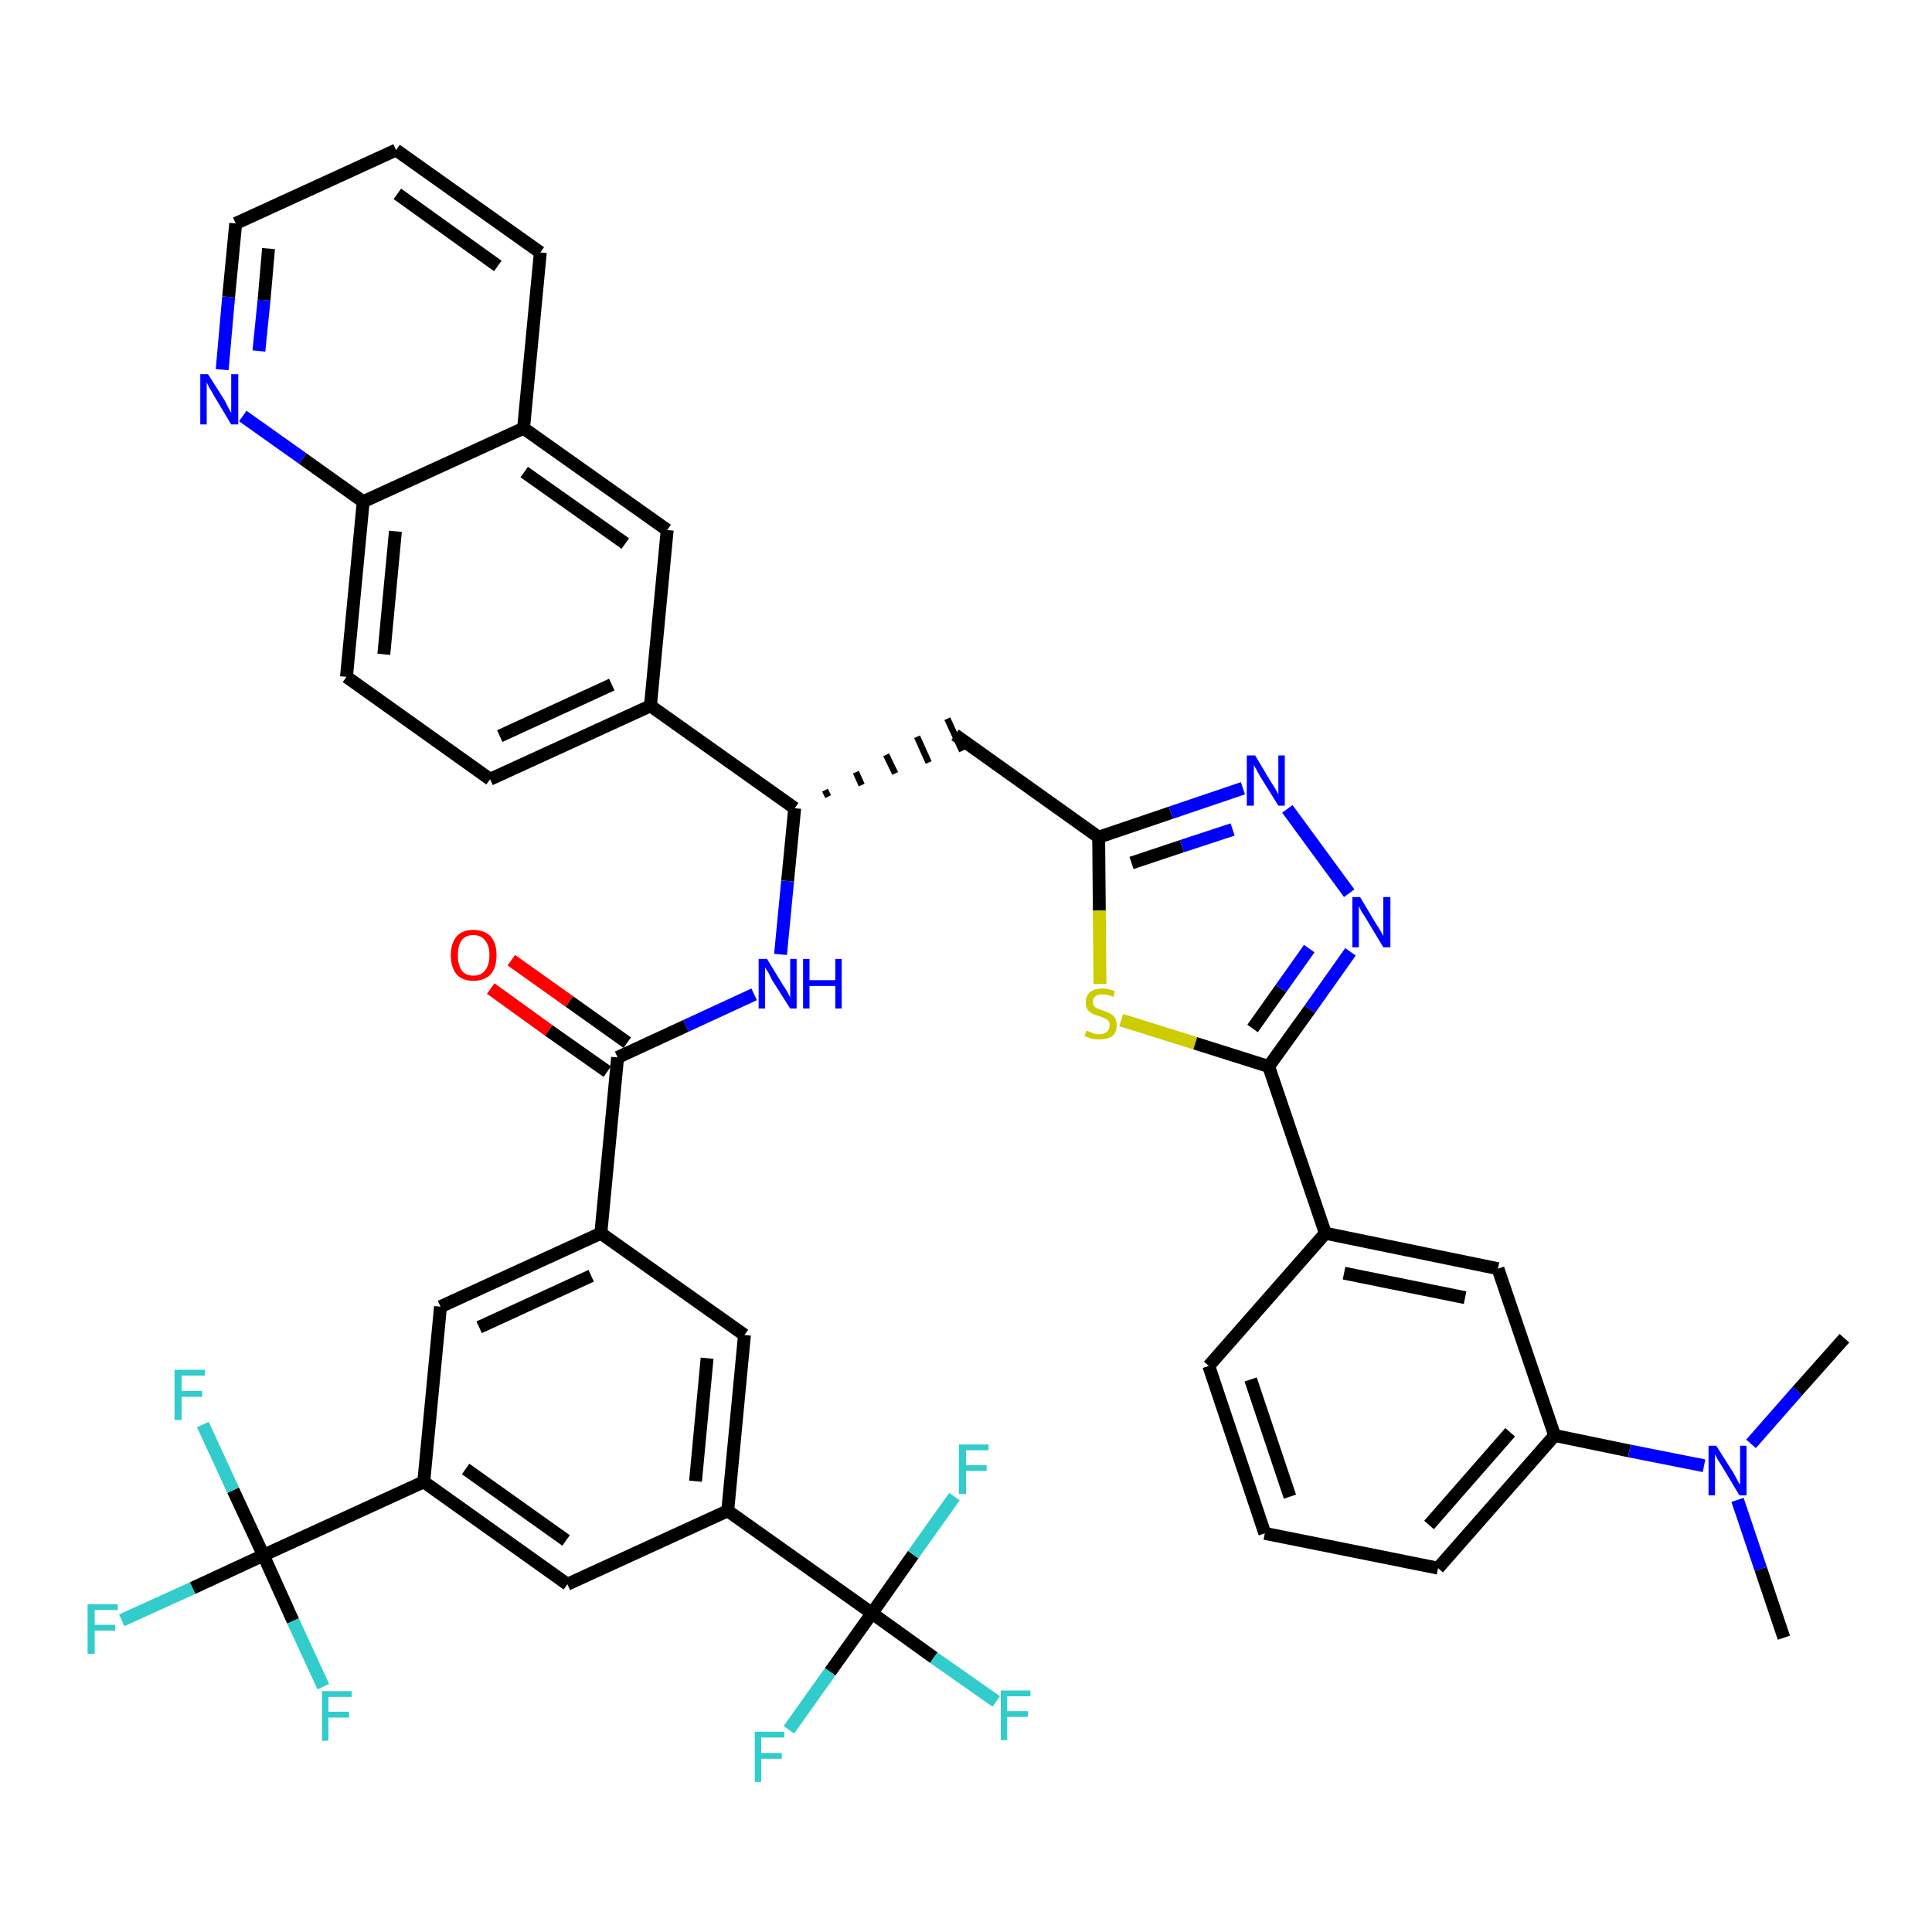 <?xml version='1.0' encoding='iso-8859-1'?>
<svg version='1.1' baseProfile='full'
              xmlns='http://www.w3.org/2000/svg'
                      xmlns:rdkit='http://www.rdkit.org/xml'
                      xmlns:xlink='http://www.w3.org/1999/xlink'
                  xml:space='preserve'
width='300px' height='300px' viewBox='0 0 300 300'>
<!-- END OF HEADER -->
<path class='bond-0 atom-0 atom-1' d='M 277.0,254.3 L 273.4,243.6' style='fill:none;fill-rule:evenodd;stroke:#000000;stroke-width:2.0px;stroke-linecap:butt;stroke-linejoin:miter;stroke-opacity:1' />
<path class='bond-0 atom-0 atom-1' d='M 273.4,243.6 L 269.8,232.9' style='fill:none;fill-rule:evenodd;stroke:#0000FF;stroke-width:2.0px;stroke-linecap:butt;stroke-linejoin:miter;stroke-opacity:1' />
<path class='bond-1 atom-1 atom-2' d='M 271.9,224.2 L 279.1,216.0' style='fill:none;fill-rule:evenodd;stroke:#0000FF;stroke-width:2.0px;stroke-linecap:butt;stroke-linejoin:miter;stroke-opacity:1' />
<path class='bond-1 atom-1 atom-2' d='M 279.1,216.0 L 286.4,207.8' style='fill:none;fill-rule:evenodd;stroke:#000000;stroke-width:2.0px;stroke-linecap:butt;stroke-linejoin:miter;stroke-opacity:1' />
<path class='bond-2 atom-1 atom-3' d='M 264.6,227.6 L 253.0,225.3' style='fill:none;fill-rule:evenodd;stroke:#0000FF;stroke-width:2.0px;stroke-linecap:butt;stroke-linejoin:miter;stroke-opacity:1' />
<path class='bond-2 atom-1 atom-3' d='M 253.0,225.3 L 241.4,222.9' style='fill:none;fill-rule:evenodd;stroke:#000000;stroke-width:2.0px;stroke-linecap:butt;stroke-linejoin:miter;stroke-opacity:1' />
<path class='bond-3 atom-3 atom-4' d='M 241.4,222.9 L 223.3,243.5' style='fill:none;fill-rule:evenodd;stroke:#000000;stroke-width:2.0px;stroke-linecap:butt;stroke-linejoin:miter;stroke-opacity:1' />
<path class='bond-3 atom-3 atom-4' d='M 234.5,222.4 L 221.9,236.8' style='fill:none;fill-rule:evenodd;stroke:#000000;stroke-width:2.0px;stroke-linecap:butt;stroke-linejoin:miter;stroke-opacity:1' />
<path class='bond-42 atom-42 atom-3' d='M 232.6,197.0 L 241.4,222.9' style='fill:none;fill-rule:evenodd;stroke:#000000;stroke-width:2.0px;stroke-linecap:butt;stroke-linejoin:miter;stroke-opacity:1' />
<path class='bond-4 atom-4 atom-5' d='M 223.3,243.5 L 196.4,238.1' style='fill:none;fill-rule:evenodd;stroke:#000000;stroke-width:2.0px;stroke-linecap:butt;stroke-linejoin:miter;stroke-opacity:1' />
<path class='bond-5 atom-5 atom-6' d='M 196.4,238.1 L 187.7,212.1' style='fill:none;fill-rule:evenodd;stroke:#000000;stroke-width:2.0px;stroke-linecap:butt;stroke-linejoin:miter;stroke-opacity:1' />
<path class='bond-5 atom-5 atom-6' d='M 200.3,232.4 L 194.2,214.2' style='fill:none;fill-rule:evenodd;stroke:#000000;stroke-width:2.0px;stroke-linecap:butt;stroke-linejoin:miter;stroke-opacity:1' />
<path class='bond-6 atom-6 atom-7' d='M 187.7,212.1 L 205.8,191.5' style='fill:none;fill-rule:evenodd;stroke:#000000;stroke-width:2.0px;stroke-linecap:butt;stroke-linejoin:miter;stroke-opacity:1' />
<path class='bond-7 atom-7 atom-8' d='M 205.8,191.5 L 197.0,165.6' style='fill:none;fill-rule:evenodd;stroke:#000000;stroke-width:2.0px;stroke-linecap:butt;stroke-linejoin:miter;stroke-opacity:1' />
<path class='bond-41 atom-7 atom-42' d='M 205.8,191.5 L 232.6,197.0' style='fill:none;fill-rule:evenodd;stroke:#000000;stroke-width:2.0px;stroke-linecap:butt;stroke-linejoin:miter;stroke-opacity:1' />
<path class='bond-41 atom-7 atom-42' d='M 208.7,197.7 L 227.5,201.5' style='fill:none;fill-rule:evenodd;stroke:#000000;stroke-width:2.0px;stroke-linecap:butt;stroke-linejoin:miter;stroke-opacity:1' />
<path class='bond-8 atom-8 atom-9' d='M 197.0,165.6 L 203.4,156.7' style='fill:none;fill-rule:evenodd;stroke:#000000;stroke-width:2.0px;stroke-linecap:butt;stroke-linejoin:miter;stroke-opacity:1' />
<path class='bond-8 atom-8 atom-9' d='M 203.4,156.7 L 209.7,147.8' style='fill:none;fill-rule:evenodd;stroke:#0000FF;stroke-width:2.0px;stroke-linecap:butt;stroke-linejoin:miter;stroke-opacity:1' />
<path class='bond-8 atom-8 atom-9' d='M 194.5,159.7 L 198.9,153.5' style='fill:none;fill-rule:evenodd;stroke:#000000;stroke-width:2.0px;stroke-linecap:butt;stroke-linejoin:miter;stroke-opacity:1' />
<path class='bond-8 atom-8 atom-9' d='M 198.9,153.5 L 203.3,147.3' style='fill:none;fill-rule:evenodd;stroke:#0000FF;stroke-width:2.0px;stroke-linecap:butt;stroke-linejoin:miter;stroke-opacity:1' />
<path class='bond-43 atom-41 atom-8' d='M 174.1,158.4 L 185.6,162.0' style='fill:none;fill-rule:evenodd;stroke:#CCCC00;stroke-width:2.0px;stroke-linecap:butt;stroke-linejoin:miter;stroke-opacity:1' />
<path class='bond-43 atom-41 atom-8' d='M 185.6,162.0 L 197.0,165.6' style='fill:none;fill-rule:evenodd;stroke:#000000;stroke-width:2.0px;stroke-linecap:butt;stroke-linejoin:miter;stroke-opacity:1' />
<path class='bond-9 atom-9 atom-10' d='M 209.5,138.7 L 199.9,125.6' style='fill:none;fill-rule:evenodd;stroke:#0000FF;stroke-width:2.0px;stroke-linecap:butt;stroke-linejoin:miter;stroke-opacity:1' />
<path class='bond-10 atom-10 atom-11' d='M 193.0,122.4 L 181.8,126.2' style='fill:none;fill-rule:evenodd;stroke:#0000FF;stroke-width:2.0px;stroke-linecap:butt;stroke-linejoin:miter;stroke-opacity:1' />
<path class='bond-10 atom-10 atom-11' d='M 181.8,126.2 L 170.6,130.0' style='fill:none;fill-rule:evenodd;stroke:#000000;stroke-width:2.0px;stroke-linecap:butt;stroke-linejoin:miter;stroke-opacity:1' />
<path class='bond-10 atom-10 atom-11' d='M 191.4,128.8 L 183.5,131.4' style='fill:none;fill-rule:evenodd;stroke:#0000FF;stroke-width:2.0px;stroke-linecap:butt;stroke-linejoin:miter;stroke-opacity:1' />
<path class='bond-10 atom-10 atom-11' d='M 183.5,131.4 L 175.7,134.0' style='fill:none;fill-rule:evenodd;stroke:#000000;stroke-width:2.0px;stroke-linecap:butt;stroke-linejoin:miter;stroke-opacity:1' />
<path class='bond-11 atom-11 atom-12' d='M 170.6,130.0 L 148.3,114.1' style='fill:none;fill-rule:evenodd;stroke:#000000;stroke-width:2.0px;stroke-linecap:butt;stroke-linejoin:miter;stroke-opacity:1' />
<path class='bond-40 atom-11 atom-41' d='M 170.6,130.0 L 170.7,141.4' style='fill:none;fill-rule:evenodd;stroke:#000000;stroke-width:2.0px;stroke-linecap:butt;stroke-linejoin:miter;stroke-opacity:1' />
<path class='bond-40 atom-11 atom-41' d='M 170.7,141.4 L 170.8,152.8' style='fill:none;fill-rule:evenodd;stroke:#CCCC00;stroke-width:2.0px;stroke-linecap:butt;stroke-linejoin:miter;stroke-opacity:1' />
<path class='bond-12 atom-13 atom-12' d='M 128.6,123.7 L 128.1,122.7' style='fill:none;fill-rule:evenodd;stroke:#000000;stroke-width:1.0px;stroke-linecap:butt;stroke-linejoin:miter;stroke-opacity:1' />
<path class='bond-12 atom-13 atom-12' d='M 133.8,121.9 L 132.9,119.9' style='fill:none;fill-rule:evenodd;stroke:#000000;stroke-width:1.0px;stroke-linecap:butt;stroke-linejoin:miter;stroke-opacity:1' />
<path class='bond-12 atom-13 atom-12' d='M 139.0,120.1 L 137.6,117.2' style='fill:none;fill-rule:evenodd;stroke:#000000;stroke-width:1.0px;stroke-linecap:butt;stroke-linejoin:miter;stroke-opacity:1' />
<path class='bond-12 atom-13 atom-12' d='M 144.2,118.4 L 142.4,114.4' style='fill:none;fill-rule:evenodd;stroke:#000000;stroke-width:1.0px;stroke-linecap:butt;stroke-linejoin:miter;stroke-opacity:1' />
<path class='bond-12 atom-13 atom-12' d='M 149.4,116.6 L 147.1,111.6' style='fill:none;fill-rule:evenodd;stroke:#000000;stroke-width:1.0px;stroke-linecap:butt;stroke-linejoin:miter;stroke-opacity:1' />
<path class='bond-13 atom-13 atom-14' d='M 123.4,125.5 L 122.3,136.8' style='fill:none;fill-rule:evenodd;stroke:#000000;stroke-width:2.0px;stroke-linecap:butt;stroke-linejoin:miter;stroke-opacity:1' />
<path class='bond-13 atom-13 atom-14' d='M 122.3,136.8 L 121.2,148.2' style='fill:none;fill-rule:evenodd;stroke:#0000FF;stroke-width:2.0px;stroke-linecap:butt;stroke-linejoin:miter;stroke-opacity:1' />
<path class='bond-30 atom-13 atom-31' d='M 123.4,125.5 L 101.0,109.6' style='fill:none;fill-rule:evenodd;stroke:#000000;stroke-width:2.0px;stroke-linecap:butt;stroke-linejoin:miter;stroke-opacity:1' />
<path class='bond-14 atom-14 atom-15' d='M 117.1,154.4 L 106.5,159.3' style='fill:none;fill-rule:evenodd;stroke:#0000FF;stroke-width:2.0px;stroke-linecap:butt;stroke-linejoin:miter;stroke-opacity:1' />
<path class='bond-14 atom-14 atom-15' d='M 106.5,159.3 L 95.9,164.2' style='fill:none;fill-rule:evenodd;stroke:#000000;stroke-width:2.0px;stroke-linecap:butt;stroke-linejoin:miter;stroke-opacity:1' />
<path class='bond-15 atom-15 atom-16' d='M 97.4,161.9 L 88.4,155.5' style='fill:none;fill-rule:evenodd;stroke:#000000;stroke-width:2.0px;stroke-linecap:butt;stroke-linejoin:miter;stroke-opacity:1' />
<path class='bond-15 atom-15 atom-16' d='M 88.4,155.5 L 79.4,149.1' style='fill:none;fill-rule:evenodd;stroke:#FF0000;stroke-width:2.0px;stroke-linecap:butt;stroke-linejoin:miter;stroke-opacity:1' />
<path class='bond-15 atom-15 atom-16' d='M 94.3,166.4 L 85.2,160.0' style='fill:none;fill-rule:evenodd;stroke:#000000;stroke-width:2.0px;stroke-linecap:butt;stroke-linejoin:miter;stroke-opacity:1' />
<path class='bond-15 atom-15 atom-16' d='M 85.2,160.0 L 76.2,153.5' style='fill:none;fill-rule:evenodd;stroke:#FF0000;stroke-width:2.0px;stroke-linecap:butt;stroke-linejoin:miter;stroke-opacity:1' />
<path class='bond-16 atom-15 atom-17' d='M 95.9,164.2 L 93.3,191.5' style='fill:none;fill-rule:evenodd;stroke:#000000;stroke-width:2.0px;stroke-linecap:butt;stroke-linejoin:miter;stroke-opacity:1' />
<path class='bond-17 atom-17 atom-18' d='M 93.3,191.5 L 68.4,202.9' style='fill:none;fill-rule:evenodd;stroke:#000000;stroke-width:2.0px;stroke-linecap:butt;stroke-linejoin:miter;stroke-opacity:1' />
<path class='bond-17 atom-17 atom-18' d='M 91.8,198.1 L 74.4,206.1' style='fill:none;fill-rule:evenodd;stroke:#000000;stroke-width:2.0px;stroke-linecap:butt;stroke-linejoin:miter;stroke-opacity:1' />
<path class='bond-44 atom-30 atom-17' d='M 115.6,207.3 L 93.3,191.5' style='fill:none;fill-rule:evenodd;stroke:#000000;stroke-width:2.0px;stroke-linecap:butt;stroke-linejoin:miter;stroke-opacity:1' />
<path class='bond-18 atom-18 atom-19' d='M 68.4,202.9 L 65.8,230.1' style='fill:none;fill-rule:evenodd;stroke:#000000;stroke-width:2.0px;stroke-linecap:butt;stroke-linejoin:miter;stroke-opacity:1' />
<path class='bond-19 atom-19 atom-20' d='M 65.8,230.1 L 40.9,241.5' style='fill:none;fill-rule:evenodd;stroke:#000000;stroke-width:2.0px;stroke-linecap:butt;stroke-linejoin:miter;stroke-opacity:1' />
<path class='bond-23 atom-19 atom-24' d='M 65.8,230.1 L 88.1,246.0' style='fill:none;fill-rule:evenodd;stroke:#000000;stroke-width:2.0px;stroke-linecap:butt;stroke-linejoin:miter;stroke-opacity:1' />
<path class='bond-23 atom-19 atom-24' d='M 72.3,228.1 L 87.9,239.2' style='fill:none;fill-rule:evenodd;stroke:#000000;stroke-width:2.0px;stroke-linecap:butt;stroke-linejoin:miter;stroke-opacity:1' />
<path class='bond-20 atom-20 atom-21' d='M 40.9,241.5 L 29.9,246.6' style='fill:none;fill-rule:evenodd;stroke:#000000;stroke-width:2.0px;stroke-linecap:butt;stroke-linejoin:miter;stroke-opacity:1' />
<path class='bond-20 atom-20 atom-21' d='M 29.9,246.6 L 18.9,251.6' style='fill:none;fill-rule:evenodd;stroke:#33CCCC;stroke-width:2.0px;stroke-linecap:butt;stroke-linejoin:miter;stroke-opacity:1' />
<path class='bond-21 atom-20 atom-22' d='M 40.9,241.5 L 36.2,231.4' style='fill:none;fill-rule:evenodd;stroke:#000000;stroke-width:2.0px;stroke-linecap:butt;stroke-linejoin:miter;stroke-opacity:1' />
<path class='bond-21 atom-20 atom-22' d='M 36.2,231.4 L 31.5,221.2' style='fill:none;fill-rule:evenodd;stroke:#33CCCC;stroke-width:2.0px;stroke-linecap:butt;stroke-linejoin:miter;stroke-opacity:1' />
<path class='bond-22 atom-20 atom-23' d='M 40.9,241.5 L 45.5,251.7' style='fill:none;fill-rule:evenodd;stroke:#000000;stroke-width:2.0px;stroke-linecap:butt;stroke-linejoin:miter;stroke-opacity:1' />
<path class='bond-22 atom-20 atom-23' d='M 45.5,251.7 L 50.2,261.9' style='fill:none;fill-rule:evenodd;stroke:#33CCCC;stroke-width:2.0px;stroke-linecap:butt;stroke-linejoin:miter;stroke-opacity:1' />
<path class='bond-24 atom-24 atom-25' d='M 88.1,246.0 L 113.0,234.6' style='fill:none;fill-rule:evenodd;stroke:#000000;stroke-width:2.0px;stroke-linecap:butt;stroke-linejoin:miter;stroke-opacity:1' />
<path class='bond-25 atom-25 atom-26' d='M 113.0,234.6 L 135.4,250.5' style='fill:none;fill-rule:evenodd;stroke:#000000;stroke-width:2.0px;stroke-linecap:butt;stroke-linejoin:miter;stroke-opacity:1' />
<path class='bond-29 atom-25 atom-30' d='M 113.0,234.6 L 115.6,207.3' style='fill:none;fill-rule:evenodd;stroke:#000000;stroke-width:2.0px;stroke-linecap:butt;stroke-linejoin:miter;stroke-opacity:1' />
<path class='bond-29 atom-25 atom-30' d='M 108.0,230.0 L 109.8,210.9' style='fill:none;fill-rule:evenodd;stroke:#000000;stroke-width:2.0px;stroke-linecap:butt;stroke-linejoin:miter;stroke-opacity:1' />
<path class='bond-26 atom-26 atom-27' d='M 135.4,250.5 L 145.0,257.4' style='fill:none;fill-rule:evenodd;stroke:#000000;stroke-width:2.0px;stroke-linecap:butt;stroke-linejoin:miter;stroke-opacity:1' />
<path class='bond-26 atom-26 atom-27' d='M 145.0,257.4 L 154.7,264.2' style='fill:none;fill-rule:evenodd;stroke:#33CCCC;stroke-width:2.0px;stroke-linecap:butt;stroke-linejoin:miter;stroke-opacity:1' />
<path class='bond-27 atom-26 atom-28' d='M 135.4,250.5 L 128.9,259.6' style='fill:none;fill-rule:evenodd;stroke:#000000;stroke-width:2.0px;stroke-linecap:butt;stroke-linejoin:miter;stroke-opacity:1' />
<path class='bond-27 atom-26 atom-28' d='M 128.9,259.6 L 122.5,268.6' style='fill:none;fill-rule:evenodd;stroke:#33CCCC;stroke-width:2.0px;stroke-linecap:butt;stroke-linejoin:miter;stroke-opacity:1' />
<path class='bond-28 atom-26 atom-29' d='M 135.4,250.5 L 141.8,241.4' style='fill:none;fill-rule:evenodd;stroke:#000000;stroke-width:2.0px;stroke-linecap:butt;stroke-linejoin:miter;stroke-opacity:1' />
<path class='bond-28 atom-26 atom-29' d='M 141.8,241.4 L 148.2,232.4' style='fill:none;fill-rule:evenodd;stroke:#33CCCC;stroke-width:2.0px;stroke-linecap:butt;stroke-linejoin:miter;stroke-opacity:1' />
<path class='bond-31 atom-31 atom-32' d='M 101.0,109.6 L 76.1,121.0' style='fill:none;fill-rule:evenodd;stroke:#000000;stroke-width:2.0px;stroke-linecap:butt;stroke-linejoin:miter;stroke-opacity:1' />
<path class='bond-31 atom-31 atom-32' d='M 95.0,106.3 L 77.6,114.3' style='fill:none;fill-rule:evenodd;stroke:#000000;stroke-width:2.0px;stroke-linecap:butt;stroke-linejoin:miter;stroke-opacity:1' />
<path class='bond-45 atom-40 atom-31' d='M 103.6,82.3 L 101.0,109.6' style='fill:none;fill-rule:evenodd;stroke:#000000;stroke-width:2.0px;stroke-linecap:butt;stroke-linejoin:miter;stroke-opacity:1' />
<path class='bond-32 atom-32 atom-33' d='M 76.1,121.0 L 53.8,105.1' style='fill:none;fill-rule:evenodd;stroke:#000000;stroke-width:2.0px;stroke-linecap:butt;stroke-linejoin:miter;stroke-opacity:1' />
<path class='bond-33 atom-33 atom-34' d='M 53.8,105.1 L 56.4,77.9' style='fill:none;fill-rule:evenodd;stroke:#000000;stroke-width:2.0px;stroke-linecap:butt;stroke-linejoin:miter;stroke-opacity:1' />
<path class='bond-33 atom-33 atom-34' d='M 59.6,101.6 L 61.4,82.5' style='fill:none;fill-rule:evenodd;stroke:#000000;stroke-width:2.0px;stroke-linecap:butt;stroke-linejoin:miter;stroke-opacity:1' />
<path class='bond-34 atom-34 atom-35' d='M 56.4,77.9 L 47.0,71.2' style='fill:none;fill-rule:evenodd;stroke:#000000;stroke-width:2.0px;stroke-linecap:butt;stroke-linejoin:miter;stroke-opacity:1' />
<path class='bond-34 atom-34 atom-35' d='M 47.0,71.2 L 37.7,64.6' style='fill:none;fill-rule:evenodd;stroke:#0000FF;stroke-width:2.0px;stroke-linecap:butt;stroke-linejoin:miter;stroke-opacity:1' />
<path class='bond-46 atom-39 atom-34' d='M 81.3,66.5 L 56.4,77.9' style='fill:none;fill-rule:evenodd;stroke:#000000;stroke-width:2.0px;stroke-linecap:butt;stroke-linejoin:miter;stroke-opacity:1' />
<path class='bond-35 atom-35 atom-36' d='M 34.5,57.4 L 35.5,46.1' style='fill:none;fill-rule:evenodd;stroke:#0000FF;stroke-width:2.0px;stroke-linecap:butt;stroke-linejoin:miter;stroke-opacity:1' />
<path class='bond-35 atom-35 atom-36' d='M 35.5,46.1 L 36.6,34.7' style='fill:none;fill-rule:evenodd;stroke:#000000;stroke-width:2.0px;stroke-linecap:butt;stroke-linejoin:miter;stroke-opacity:1' />
<path class='bond-35 atom-35 atom-36' d='M 40.2,54.5 L 41.0,46.6' style='fill:none;fill-rule:evenodd;stroke:#0000FF;stroke-width:2.0px;stroke-linecap:butt;stroke-linejoin:miter;stroke-opacity:1' />
<path class='bond-35 atom-35 atom-36' d='M 41.0,46.6 L 41.7,38.6' style='fill:none;fill-rule:evenodd;stroke:#000000;stroke-width:2.0px;stroke-linecap:butt;stroke-linejoin:miter;stroke-opacity:1' />
<path class='bond-36 atom-36 atom-37' d='M 36.6,34.7 L 61.5,23.3' style='fill:none;fill-rule:evenodd;stroke:#000000;stroke-width:2.0px;stroke-linecap:butt;stroke-linejoin:miter;stroke-opacity:1' />
<path class='bond-37 atom-37 atom-38' d='M 61.5,23.3 L 83.9,39.2' style='fill:none;fill-rule:evenodd;stroke:#000000;stroke-width:2.0px;stroke-linecap:butt;stroke-linejoin:miter;stroke-opacity:1' />
<path class='bond-37 atom-37 atom-38' d='M 61.7,30.1 L 77.3,41.3' style='fill:none;fill-rule:evenodd;stroke:#000000;stroke-width:2.0px;stroke-linecap:butt;stroke-linejoin:miter;stroke-opacity:1' />
<path class='bond-38 atom-38 atom-39' d='M 83.9,39.2 L 81.3,66.5' style='fill:none;fill-rule:evenodd;stroke:#000000;stroke-width:2.0px;stroke-linecap:butt;stroke-linejoin:miter;stroke-opacity:1' />
<path class='bond-39 atom-39 atom-40' d='M 81.3,66.5 L 103.6,82.3' style='fill:none;fill-rule:evenodd;stroke:#000000;stroke-width:2.0px;stroke-linecap:butt;stroke-linejoin:miter;stroke-opacity:1' />
<path class='bond-39 atom-39 atom-40' d='M 81.4,73.3 L 97.1,84.4' style='fill:none;fill-rule:evenodd;stroke:#000000;stroke-width:2.0px;stroke-linecap:butt;stroke-linejoin:miter;stroke-opacity:1' />
<path  class='atom-1' d='M 266.5 224.5
L 269.1 228.6
Q 269.3 229.0, 269.7 229.7
Q 270.1 230.5, 270.2 230.5
L 270.2 224.5
L 271.2 224.5
L 271.2 232.2
L 270.1 232.2
L 267.4 227.7
Q 267.1 227.2, 266.7 226.6
Q 266.4 226.0, 266.3 225.8
L 266.3 232.2
L 265.3 232.2
L 265.3 224.5
L 266.5 224.5
' fill='#0000FF'/>
<path  class='atom-9' d='M 211.2 139.3
L 213.7 143.5
Q 214.0 143.9, 214.4 144.6
Q 214.8 145.3, 214.8 145.4
L 214.8 139.3
L 215.9 139.3
L 215.9 147.1
L 214.8 147.1
L 212.1 142.6
Q 211.8 142.1, 211.4 141.5
Q 211.1 140.9, 211.0 140.7
L 211.0 147.1
L 210.0 147.1
L 210.0 139.3
L 211.2 139.3
' fill='#0000FF'/>
<path  class='atom-10' d='M 194.9 117.3
L 197.4 121.5
Q 197.7 121.9, 198.1 122.6
Q 198.5 123.3, 198.5 123.4
L 198.5 117.3
L 199.5 117.3
L 199.5 125.1
L 198.5 125.1
L 195.7 120.6
Q 195.4 120.1, 195.1 119.5
Q 194.7 118.9, 194.7 118.7
L 194.7 125.1
L 193.6 125.1
L 193.6 117.3
L 194.9 117.3
' fill='#0000FF'/>
<path  class='atom-14' d='M 119.1 148.9
L 121.6 153.0
Q 121.9 153.4, 122.3 154.1
Q 122.7 154.9, 122.7 154.9
L 122.7 148.9
L 123.7 148.9
L 123.7 156.6
L 122.7 156.6
L 119.9 152.2
Q 119.6 151.6, 119.3 151.0
Q 118.9 150.4, 118.8 150.2
L 118.8 156.6
L 117.8 156.6
L 117.8 148.9
L 119.1 148.9
' fill='#0000FF'/>
<path  class='atom-14' d='M 124.7 148.9
L 125.7 148.9
L 125.7 152.2
L 129.7 152.2
L 129.7 148.9
L 130.7 148.9
L 130.7 156.6
L 129.7 156.6
L 129.7 153.1
L 125.7 153.1
L 125.7 156.6
L 124.7 156.6
L 124.7 148.9
' fill='#0000FF'/>
<path  class='atom-16' d='M 70.0 148.3
Q 70.0 146.5, 70.9 145.4
Q 71.8 144.4, 73.5 144.4
Q 75.2 144.4, 76.2 145.4
Q 77.1 146.5, 77.1 148.3
Q 77.1 150.2, 76.2 151.3
Q 75.2 152.3, 73.5 152.3
Q 71.8 152.3, 70.9 151.3
Q 70.0 150.2, 70.0 148.3
M 73.5 151.5
Q 74.7 151.5, 75.3 150.7
Q 76.0 149.9, 76.0 148.3
Q 76.0 146.8, 75.3 146.0
Q 74.7 145.2, 73.5 145.2
Q 72.3 145.2, 71.7 146.0
Q 71.1 146.8, 71.1 148.3
Q 71.1 149.9, 71.7 150.7
Q 72.3 151.5, 73.5 151.5
' fill='#FF0000'/>
<path  class='atom-21' d='M 13.6 249.1
L 18.3 249.1
L 18.3 250.0
L 14.7 250.0
L 14.7 252.3
L 17.9 252.3
L 17.9 253.2
L 14.7 253.2
L 14.7 256.8
L 13.6 256.8
L 13.6 249.1
' fill='#33CCCC'/>
<path  class='atom-22' d='M 27.1 212.7
L 31.8 212.7
L 31.8 213.6
L 28.2 213.6
L 28.2 216.0
L 31.4 216.0
L 31.4 216.9
L 28.2 216.9
L 28.2 220.5
L 27.1 220.5
L 27.1 212.7
' fill='#33CCCC'/>
<path  class='atom-23' d='M 50.0 262.6
L 54.6 262.6
L 54.6 263.5
L 51.0 263.5
L 51.0 265.8
L 54.2 265.8
L 54.2 266.7
L 51.0 266.7
L 51.0 270.3
L 50.0 270.3
L 50.0 262.6
' fill='#33CCCC'/>
<path  class='atom-27' d='M 155.4 262.5
L 160.0 262.5
L 160.0 263.4
L 156.4 263.4
L 156.4 265.7
L 159.6 265.7
L 159.6 266.6
L 156.4 266.6
L 156.4 270.2
L 155.4 270.2
L 155.4 262.5
' fill='#33CCCC'/>
<path  class='atom-28' d='M 117.2 268.9
L 121.8 268.9
L 121.8 269.8
L 118.2 269.8
L 118.2 272.2
L 121.4 272.2
L 121.4 273.1
L 118.2 273.1
L 118.2 276.7
L 117.2 276.7
L 117.2 268.9
' fill='#33CCCC'/>
<path  class='atom-29' d='M 148.9 224.3
L 153.5 224.3
L 153.5 225.2
L 150.0 225.2
L 150.0 227.5
L 153.2 227.5
L 153.2 228.4
L 150.0 228.4
L 150.0 232.0
L 148.9 232.0
L 148.9 224.3
' fill='#33CCCC'/>
<path  class='atom-35' d='M 32.3 58.1
L 34.9 62.2
Q 35.1 62.6, 35.5 63.4
Q 35.9 64.1, 35.9 64.1
L 35.9 58.1
L 37.0 58.1
L 37.0 65.9
L 35.9 65.9
L 33.2 61.4
Q 32.9 60.8, 32.5 60.2
Q 32.2 59.6, 32.1 59.4
L 32.1 65.9
L 31.1 65.9
L 31.1 58.1
L 32.3 58.1
' fill='#0000FF'/>
<path  class='atom-41' d='M 168.7 160.0
Q 168.8 160.1, 169.2 160.2
Q 169.5 160.4, 169.9 160.5
Q 170.3 160.6, 170.7 160.6
Q 171.4 160.6, 171.9 160.2
Q 172.3 159.8, 172.3 159.2
Q 172.3 158.8, 172.1 158.5
Q 171.9 158.3, 171.5 158.1
Q 171.2 158.0, 170.7 157.8
Q 170.0 157.6, 169.6 157.4
Q 169.2 157.2, 168.9 156.8
Q 168.6 156.4, 168.6 155.7
Q 168.6 154.7, 169.2 154.1
Q 169.9 153.5, 171.2 153.5
Q 172.1 153.5, 173.1 153.9
L 172.9 154.8
Q 171.9 154.4, 171.2 154.4
Q 170.5 154.4, 170.1 154.7
Q 169.7 155.0, 169.7 155.5
Q 169.7 156.0, 169.9 156.2
Q 170.1 156.5, 170.4 156.6
Q 170.7 156.7, 171.2 156.9
Q 171.9 157.1, 172.4 157.4
Q 172.8 157.6, 173.1 158.0
Q 173.4 158.5, 173.4 159.2
Q 173.4 160.3, 172.7 160.9
Q 171.9 161.4, 170.8 161.4
Q 170.1 161.4, 169.5 161.3
Q 169.0 161.1, 168.4 160.9
L 168.7 160.0
' fill='#CCCC00'/>
</svg>

